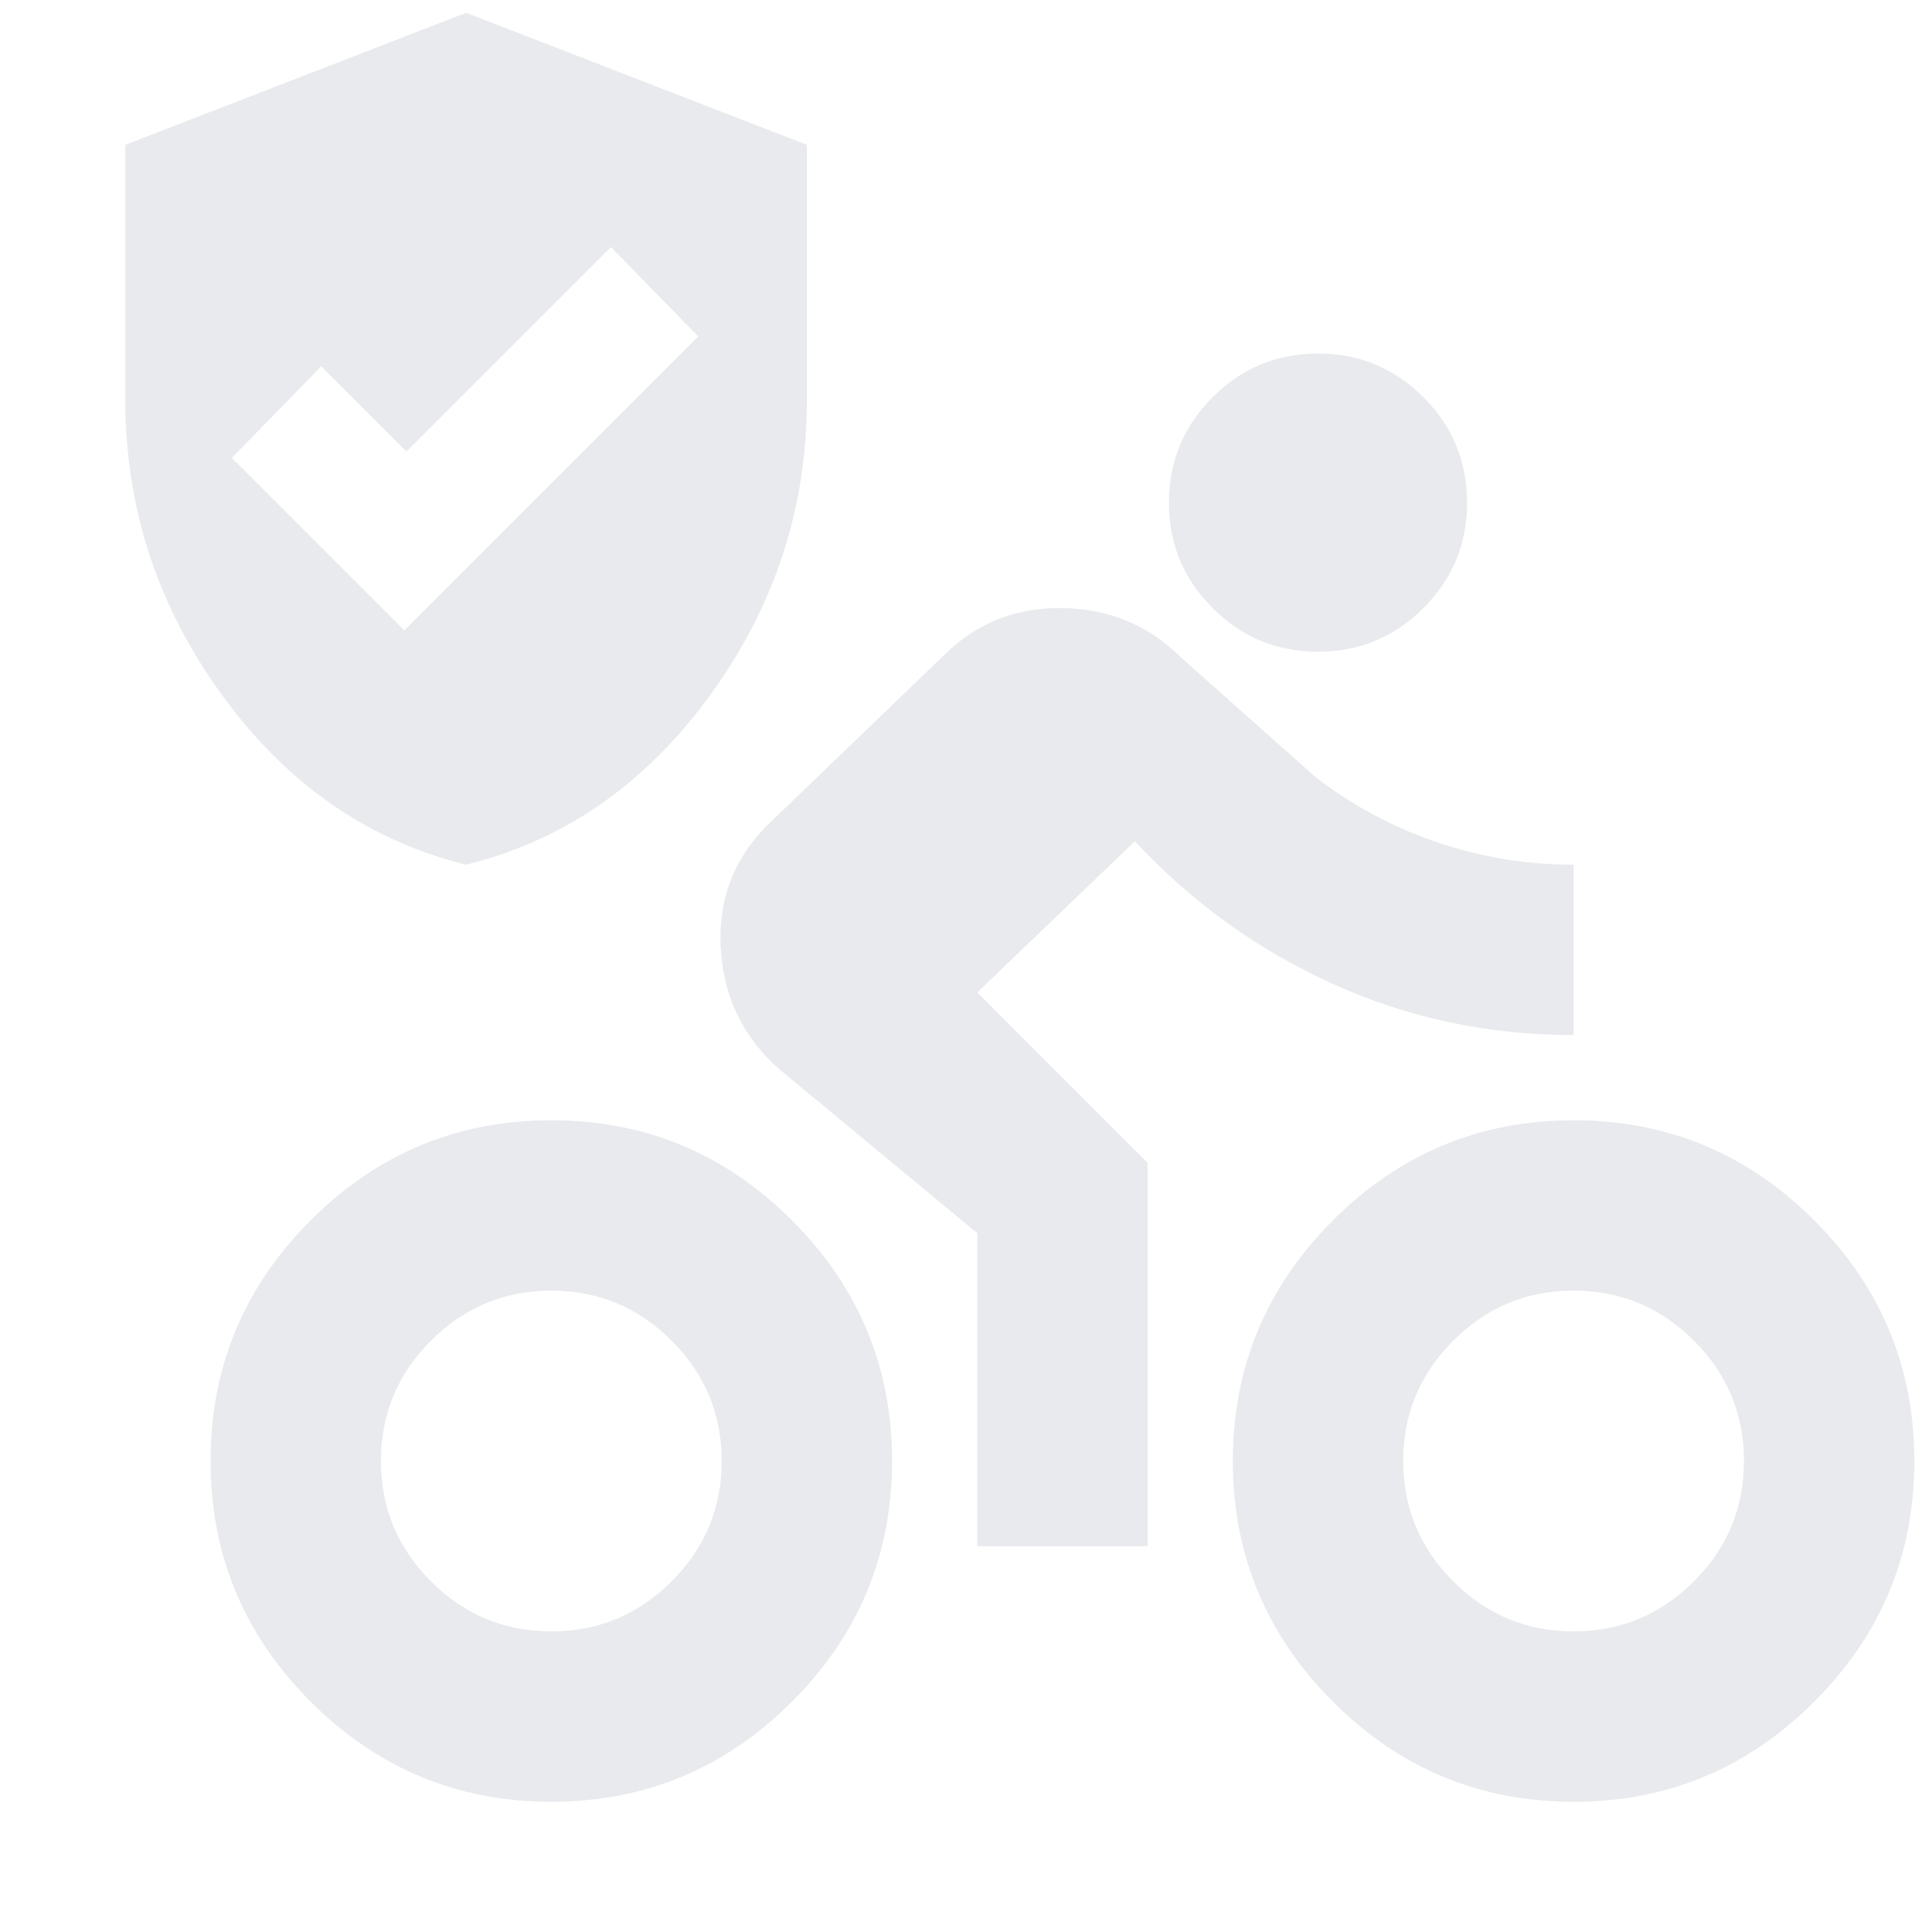<?xml version="1.0" encoding="UTF-8" standalone="no"?>
<!-- Created with Inkscape (http://www.inkscape.org/) -->

<svg
   width="24"
   height="24"
   viewBox="0 0 6.35 6.35"
   version="1.1"
   id="svg1"
   inkscape:version="1.4 (e7c3feb100, 2024-10-09)"
   sodipodi:docname="solid-bike-lane.svg"
   xml:space="preserve"
   xmlns:inkscape="http://www.inkscape.org/namespaces/inkscape"
   xmlns:sodipodi="http://sodipodi.sourceforge.net/DTD/sodipodi-0.dtd"
   xmlns="http://www.w3.org/2000/svg"
   xmlns:svg="http://www.w3.org/2000/svg"><sodipodi:namedview
     id="namedview1"
     pagecolor="#505050"
     bordercolor="#eeeeee"
     borderopacity="1"
     inkscape:showpageshadow="0"
     inkscape:pageopacity="0"
     inkscape:pagecheckerboard="0"
     inkscape:deskcolor="#505050"
     inkscape:document-units="px"
     showguides="true"
     inkscape:zoom="4.1666667"
     inkscape:cx="26.64"
     inkscape:cy="23.76"
     inkscape:window-width="1920"
     inkscape:window-height="1011"
     inkscape:window-x="0"
     inkscape:window-y="0"
     inkscape:window-maximized="1"
     inkscape:current-layer="layer1" /><defs
     id="defs1" /><g
     inkscape:label="Layer 1"
     inkscape:groupmode="layer"
     id="layer1"><rect
       style="fill:none;stroke-width:0.25;stroke:none"
       id="rect1"
       width="6.35"
       height="6.35"
       x="0"
       y="0" /><g
       style="fill:#e8eaed"
       id="g1"
       transform="matrix(0.007,0,0,0.007,0.132,6.482)"><path
         d="m 720,-160 q 33,0 56.5,-23.5 Q 800,-207 800,-240 800,-273 776.5,-296.5 753,-320 720,-320 q -33,0 -56.5,23.5 -23.5,23.5 -23.5,56.5 0,33 23.5,56.5 23.5,23.5 56.5,23.5 z m 0,80 q -66,0 -113,-47 -47,-47 -47,-113 0,-66 47,-113 47,-47 113,-47 66,0 113,47 47,47 47,113 0,66 -47,113 -47,47 -113,47 z M 600,-620 q -29,0 -49.5,-20.5 Q 530,-661 530,-690 q 0,-29 20.5,-49.5 20.5,-20.5 49.5,-20.5 29,0 49.5,20.5 20.5,20.5 20.5,49.5 0,29 -20.5,49.5 Q 629,-620 600,-620 Z m -160,420 v -147 l -93,-77 q -26,-23 -27.5,-58 -1.5,-35 24.5,-59 l 80,-77 q 23,-23 56,-22.5 33,0.5 56,23.5 l 63,56 q 26,20 57,30.5 31,10.5 64,10.5 v 80 q -60,0 -113,-24 -53,-24 -93,-67 l -74,71 80,80 v 180 z m -200,40 q 33,0 56.5,-23.5 Q 320,-207 320,-240 320,-273 296.5,-296.5 273,-320 240,-320 q -33,0 -56.5,23.5 -23.5,23.5 -23.5,56.5 0,33 23.5,56.5 23.5,23.5 56.5,23.5 z m -69,-470 138,-138 -41,-42 -96,96 -40,-40 -42,43 z m 69,550 q -66,0 -113,-47 -47,-47 -47,-113 0,-66 47,-113 47,-47 113,-47 66,0 113,47 47,47 47,113 0,66 -47,113 -47,47 -113,47 z M 200,-520 Q 131,-537 85.5,-599.5 40,-662 40,-738 v -120 l 160,-62 160,62 v 120 q 0,76 -45.5,138.5 Q 269,-537 200,-520 Z"
         id="path1" /></g></g></svg>

